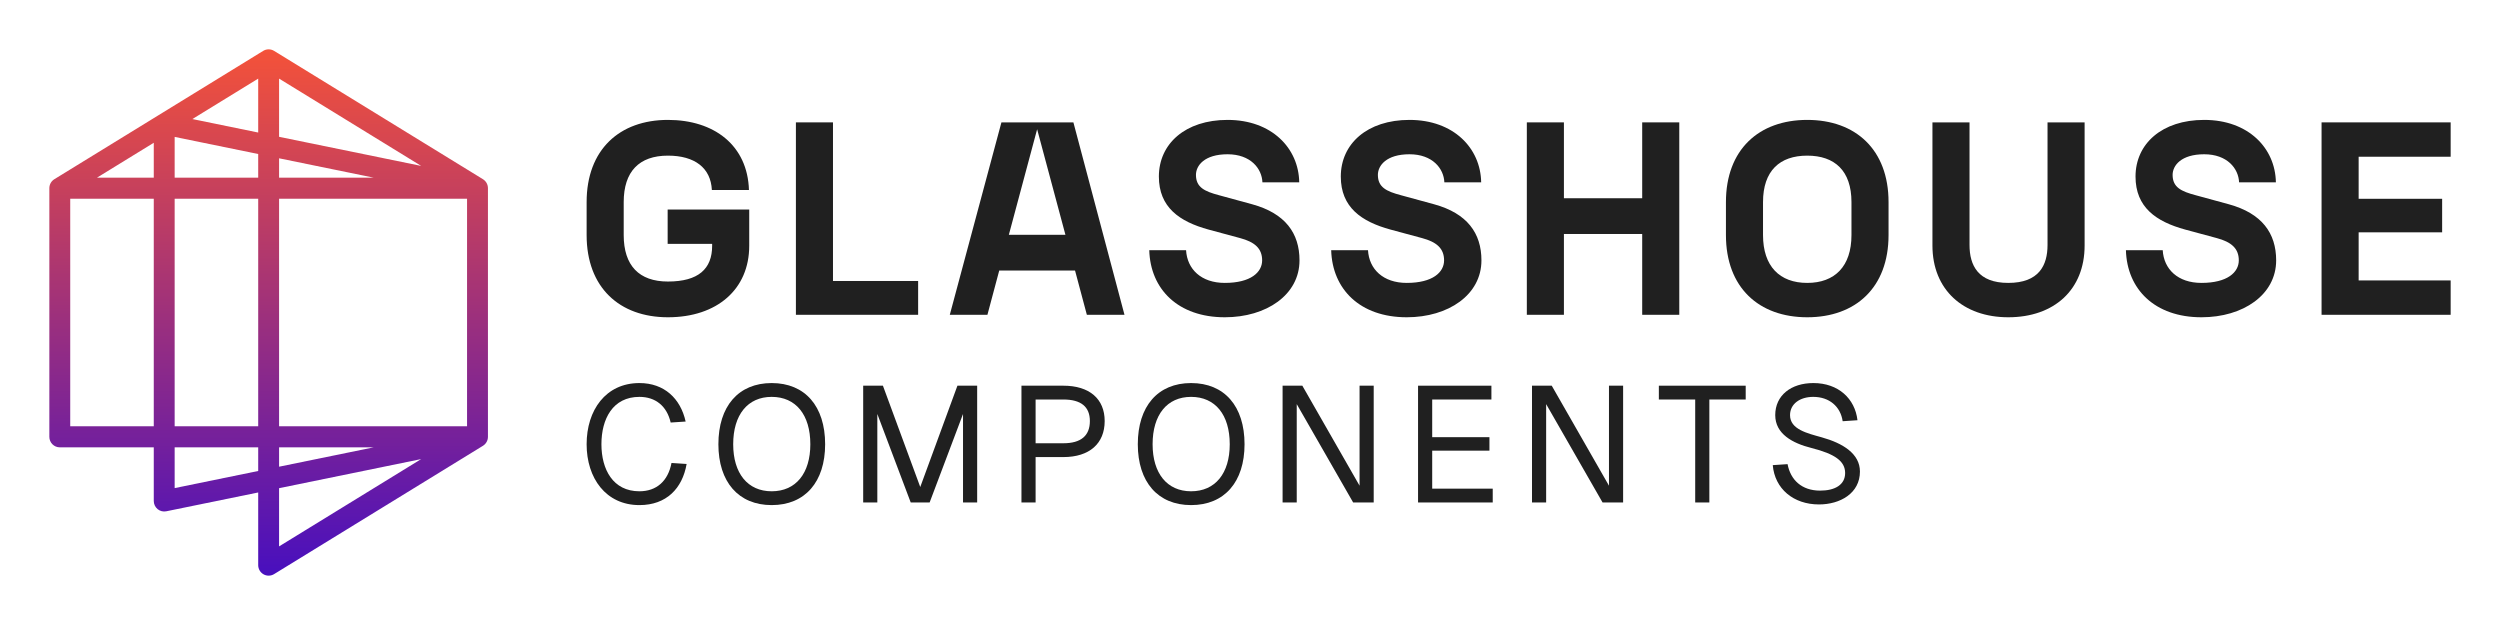 <svg width="608" height="152" viewBox="0 0 608 152" fill="none" xmlns="http://www.w3.org/2000/svg">
<path fill-rule="evenodd" clip-rule="evenodd" d="M64.011 12.374C64.823 11.875 65.843 11.875 66.655 12.374L117.449 43.582C118.205 44.046 118.667 44.875 118.667 45.768V106.232C118.667 107.125 118.205 107.954 117.449 108.418L66.655 139.626C65.871 140.108 64.89 140.125 64.09 139.672C63.289 139.219 62.794 138.365 62.794 137.44V119.767L40.442 124.345C39.695 124.498 38.92 124.305 38.329 123.818C37.739 123.332 37.397 122.605 37.397 121.836V108.792H14.54C13.137 108.792 12 107.646 12 106.232V45.768C12 44.875 12.461 44.046 13.218 43.582L64.011 12.374ZM42.476 108.792V118.704L62.794 114.543V108.792H42.476ZM62.794 103.672H42.476V48.328H62.794V103.672ZM67.873 108.792V113.502L90.872 108.792H67.873ZM102.43 111.65L67.873 118.727V132.882L102.43 111.65ZM113.587 103.672H67.873V48.328H113.587V103.672ZM102.43 40.35L67.873 19.118V33.273L102.43 40.35ZM62.794 32.233V19.118L46.785 28.954L62.794 32.233ZM37.397 34.722L23.586 43.208H37.397V34.722ZM42.476 43.208H62.794V37.457L42.476 33.296V43.208ZM67.873 43.208V38.498L90.872 43.208H67.873ZM37.397 48.328V103.672H17.079V48.328H37.397Z" fill="url(#paint0_linear_568_77)"/>
<path d="M162.439 77.16C150.683 77.16 142.667 69.94 142.667 57.171V49.149C142.667 36.38 150.683 29.16 162.439 29.16C173.729 29.16 181.811 35.377 182.145 46.207H173.127C172.86 40.792 168.92 37.851 162.439 37.851C155.425 37.851 151.685 41.728 151.685 49.149V57.171C151.685 64.591 155.425 68.469 162.439 68.469C169.854 68.469 173.194 65.394 173.194 59.778V59.31H162.373V50.954H182.212V59.778C182.212 70.341 174.397 77.16 162.439 77.16Z" fill="#202020"/>
<path d="M193.564 76.558V29.762H202.582V68.335H223.29V76.558H193.564Z" fill="#202020"/>
<path d="M264.323 76.558L261.45 65.795H243.014L240.141 76.558H230.99L243.547 29.762H261.05L273.474 76.558H264.323ZM245.352 57.104H259.112L252.231 31.433L245.352 57.104Z" fill="#202020"/>
<path d="M297.87 77.16C286.514 77.16 279.767 70.341 279.5 60.848H288.451C288.717 65.461 292.125 68.803 297.87 68.803C304.216 68.803 306.954 66.196 306.954 63.322C306.954 60.38 305.083 58.843 301.61 57.907L293.928 55.834C286.848 53.896 281.838 50.419 281.838 42.932C281.838 34.977 288.25 29.16 298.538 29.16C309.292 29.16 315.84 36.046 315.973 44.336H307.021C306.888 40.993 304.149 37.517 298.538 37.517C292.926 37.517 290.856 40.258 290.856 42.531C290.856 45.539 292.926 46.542 296.467 47.478L304.55 49.684C312.566 51.89 316.039 56.703 316.039 63.322C316.039 71.678 308.023 77.16 297.87 77.16Z" fill="#202020"/>
<path d="M342.116 77.16C330.759 77.16 324.013 70.341 323.745 60.848H332.697C332.964 65.461 336.371 68.803 342.116 68.803C348.462 68.803 351.202 66.196 351.202 63.322C351.202 60.38 349.331 58.843 345.858 57.907L338.176 55.834C331.093 53.896 326.083 50.419 326.083 42.932C326.083 34.977 332.497 29.16 342.784 29.16C353.54 29.16 360.085 36.046 360.22 44.336H351.268C351.134 40.993 348.395 37.517 342.784 37.517C337.174 37.517 335.101 40.258 335.101 42.531C335.101 45.539 337.174 46.542 340.713 47.478L348.796 49.684C356.812 51.89 360.286 56.703 360.286 63.322C360.286 71.678 352.27 77.16 342.116 77.16Z" fill="#202020"/>
<path d="M399.383 76.558V56.904H380.344V76.558H371.326V29.762H380.344V48.213H399.383V29.762H408.401V76.558H399.383Z" fill="#202020"/>
<path d="M439.521 77.16C427.764 77.16 419.748 69.94 419.748 57.171V49.149C419.748 36.38 427.764 29.16 439.521 29.16C451.279 29.16 459.295 36.38 459.295 49.149V57.171C459.295 69.94 451.279 77.16 439.521 77.16ZM428.766 57.171C428.766 64.792 432.84 68.803 439.521 68.803C446.201 68.803 450.277 64.792 450.277 57.171V49.149C450.277 41.528 446.201 37.851 439.521 37.851C432.84 37.851 428.766 41.528 428.766 49.149V57.171Z" fill="#202020"/>
<path d="M488.407 77.16C477.452 77.16 469.97 70.474 469.97 59.711V29.762H478.988V59.578C478.988 64.525 481.058 68.803 488.407 68.803C495.889 68.803 497.96 64.525 497.96 59.578V29.762H506.978V59.711C506.978 70.474 499.563 77.16 488.407 77.16Z" fill="#202020"/>
<path d="M535.393 77.16C524.037 77.16 517.289 70.341 517.023 60.848H525.973C526.24 65.461 529.647 68.803 535.393 68.803C541.739 68.803 544.477 66.196 544.477 63.322C544.477 60.38 542.606 58.843 539.133 57.907L531.451 55.834C524.371 53.896 519.359 50.419 519.359 42.932C519.359 34.977 525.773 29.16 536.059 29.16C546.815 29.16 553.361 36.046 553.495 44.336H544.544C544.409 40.993 541.671 37.517 536.059 37.517C530.449 37.517 528.379 40.258 528.379 42.531C528.379 45.539 530.449 46.542 533.989 47.478L542.073 49.684C550.089 51.89 553.562 56.703 553.562 63.322C553.562 71.678 545.546 77.16 535.393 77.16Z" fill="#202020"/>
<path d="M564.604 76.558V29.762H596V38.118H573.622V48.346H593.929V56.502H573.622V68.201H596V76.558H564.604Z" fill="#202020"/>
<path d="M166.987 112.84C165.947 118.8 162.067 122.84 155.507 122.84C147.347 122.84 142.667 116.28 142.667 108.04C142.667 99.76 147.307 93.16 155.507 93.16C161.547 93.16 165.507 96.92 166.747 102.52L163.107 102.76C162.187 98.76 159.427 96.52 155.507 96.52C149.027 96.52 146.267 101.88 146.267 108.04C146.267 114.16 149.067 119.48 155.507 119.48C159.667 119.48 162.467 117 163.307 112.6L166.987 112.84Z" fill="#202020"/>
<path d="M187.673 122.84C179.593 122.84 174.713 117.2 174.713 108.04C174.713 98.8 179.593 93.16 187.673 93.16C195.793 93.16 200.673 98.8 200.673 108.04C200.673 117.2 195.793 122.84 187.673 122.84ZM178.313 108.04C178.313 115.12 181.833 119.48 187.673 119.48C193.553 119.48 197.073 115.12 197.073 108.04C197.073 100.88 193.553 96.52 187.673 96.52C181.833 96.52 178.313 100.88 178.313 108.04Z" fill="#202020"/>
<path d="M209.926 93.8H214.726L223.806 118.44L232.846 93.8H237.646V122.2H234.206V100.68L226.086 122.2H221.486L213.366 100.68V122.2H209.926V93.8Z" fill="#202020"/>
<path d="M258.618 93.8C264.938 93.8 268.658 97 268.658 102.4C268.658 107.88 264.938 111.16 258.618 111.16H251.858V122.2H248.418V93.8H258.618ZM251.858 107.8H258.618C262.898 107.8 265.058 105.96 265.058 102.4C265.058 98.92 262.898 97.16 258.618 97.16H251.858V107.8Z" fill="#202020"/>
<path d="M289.673 122.84C281.593 122.84 276.713 117.2 276.713 108.04C276.713 98.8 281.593 93.16 289.673 93.16C297.793 93.16 302.673 98.8 302.673 108.04C302.673 117.2 297.793 122.84 289.673 122.84ZM280.313 108.04C280.313 115.12 283.833 119.48 289.673 119.48C295.553 119.48 299.073 115.12 299.073 108.04C299.073 100.88 295.553 96.52 289.673 96.52C283.833 96.52 280.313 100.88 280.313 108.04Z" fill="#202020"/>
<path d="M311.926 93.8H316.726L330.646 118.12V93.8H334.086V122.2H329.086L315.366 98.28V122.2H311.926V93.8Z" fill="#202020"/>
<path d="M344.871 93.8H362.711V97.16H348.311V106.32H362.231V109.6H348.311V118.84H363.031V122.2H344.871V93.8Z" fill="#202020"/>
<path d="M372.582 93.8H377.382L391.302 118.12V93.8H394.742V122.2H389.742L376.022 98.28V122.2H372.582V93.8Z" fill="#202020"/>
<path d="M424.553 93.8V97.16H415.713V122.2H412.273V97.16H403.433V93.8H424.553Z" fill="#202020"/>
<path d="M434.737 112.88C435.457 116.72 438.177 119.32 442.657 119.32C446.297 119.32 448.737 117.88 448.737 115.04C448.737 112.16 446.257 110.4 440.577 108.96C435.937 107.8 431.737 105.52 431.737 100.96C431.737 96.16 435.577 93.16 441.017 93.16C447.097 93.16 451.137 96.96 451.737 102.2L448.137 102.44C447.617 98.88 444.897 96.52 440.977 96.52C437.737 96.52 435.337 98.24 435.337 100.96C435.337 104.4 439.457 105.36 443.057 106.36C448.217 107.8 452.337 110.36 452.337 114.68C452.337 119.96 447.537 122.68 442.377 122.68C436.177 122.68 431.617 118.88 431.137 113.12L434.737 112.88Z" fill="#202020"/>
<defs>
<linearGradient id="paint0_linear_568_77" x1="66.286" y1="12" x2="66.286" y2="140.033" gradientUnits="userSpaceOnUse">
<stop stop-color="#F45239"/>
<stop offset="1" stop-color="#480FBE"/>
</linearGradient>
</defs>
</svg>
